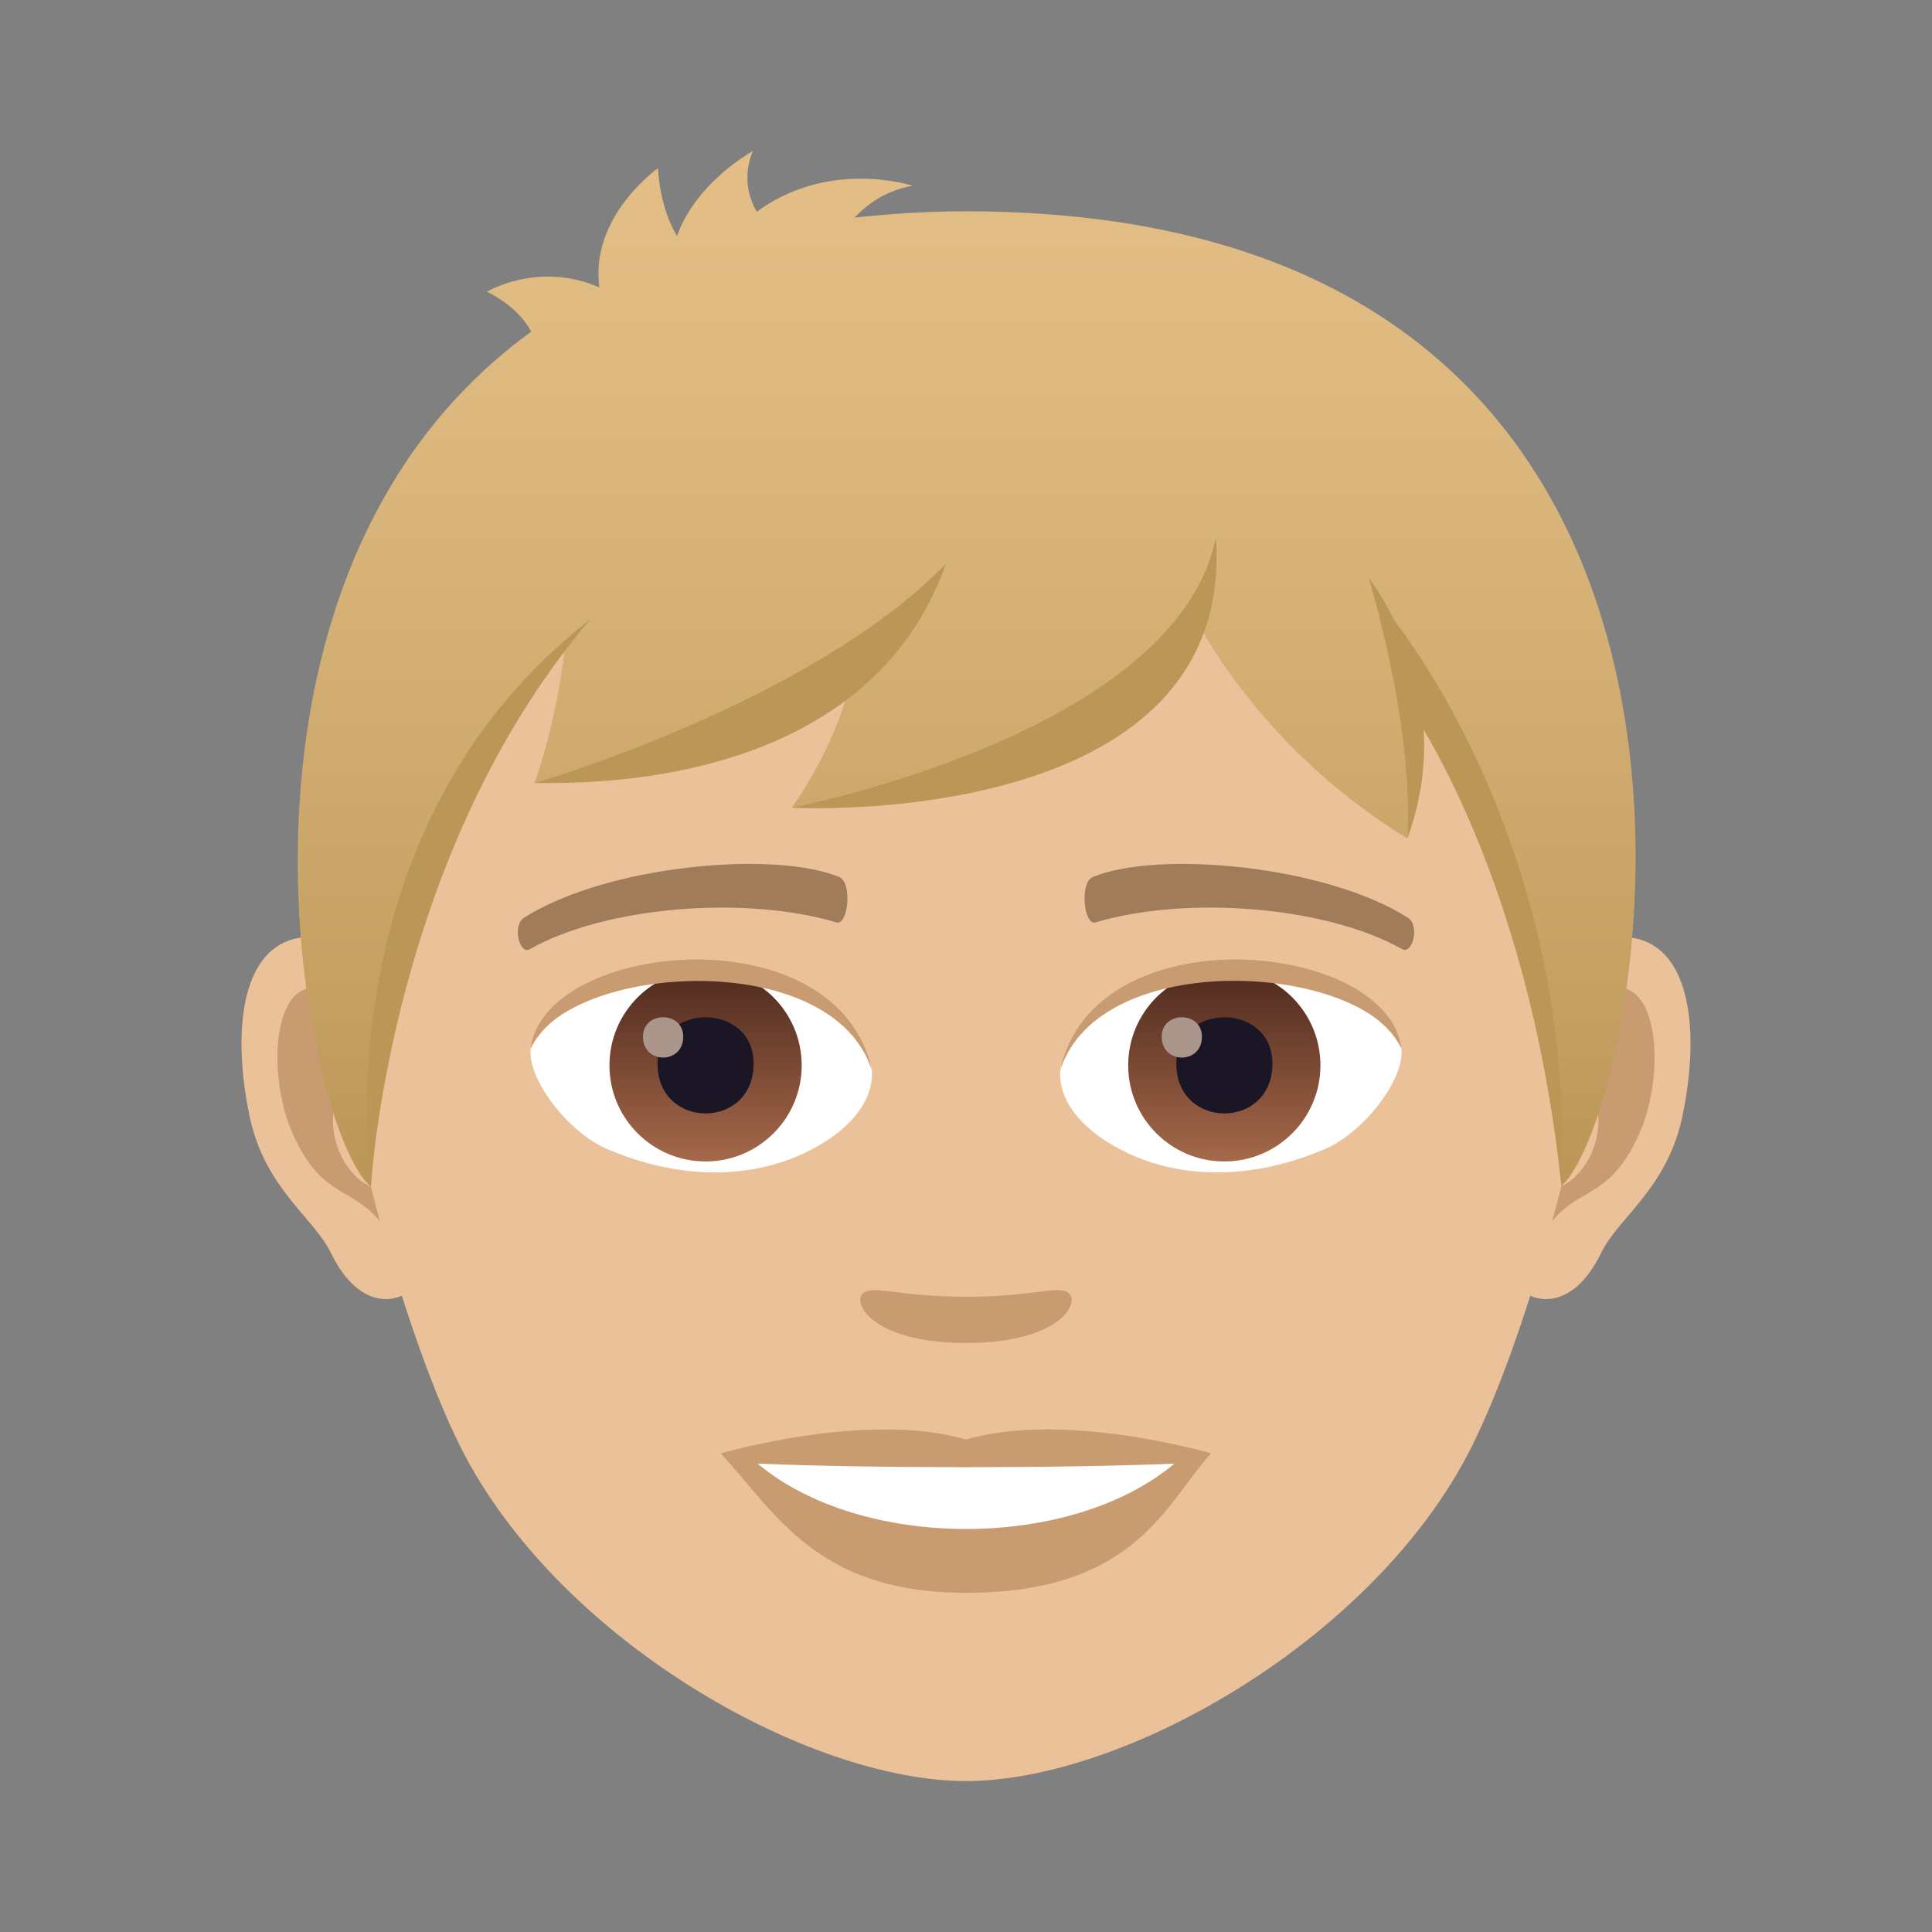 <?xml version="1.0" encoding="utf-8"?>
<!-- Generator: Adobe Illustrator 15.0.0, SVG Export Plug-In . SVG Version: 6.00 Build 0)  -->
<!DOCTYPE svg PUBLIC "-//W3C//DTD SVG 1.1//EN" "http://www.w3.org/Graphics/SVG/1.1/DTD/svg11.dtd">
<svg version="1.1" id="Layer_1" xmlns:x="http://ns.adobe.com/Extensibility/1.0/" xmlns:i="http://ns.adobe.com/AdobeIllustrator/10.0/" xmlns:graph="http://ns.adobe.com/Graphs/1.0/"
	 xmlns="http://www.w3.org/2000/svg" xmlns:xlink="http://www.w3.org/1999/xlink" xmlns:a="http://ns.adobe.com/AdobeSVGViewerExtensions/3.0/"
	 x="0px" y="0px" width="64px" height="64px" viewBox="0 0 64 64" enable-background="new 0 0 64 64" xml:space="preserve">
<rect x="0" y="0" width="64" height="64" fill="#808080" stroke="none"/>
<path id="Path_1335_" fill="#EBC199" d="M10.668,31.057c2.656,0.324,4.572,9.297,2.904,11.664c-0.234,0.332-1.604,0.859-2.617-1.23
	c-0.563-1.156-2.184-2.123-2.686-4.51C7.625,33.922,8.027,30.734,10.668,31.057z"/>
<path id="Path_1334_" fill="#C99B71" d="M10.74,32.777c0.693,0.219,1.449,1.285,1.859,3.055c-2.422-0.525-1.816,3.545,0.287,3.621
	c-0.018,0.41-0.045,0.832-0.096,1.273c-1.014-1.484-2.043-0.889-3.064-3.1C8.807,35.635,9.025,32.234,10.74,32.777z"/>
<path id="Path_1333_" fill="#EBC199" d="M53.33,31.057c-2.654,0.324-4.572,9.297-2.9,11.664c0.232,0.332,1.602,0.859,2.617-1.23
	c0.563-1.156,2.182-2.123,2.684-4.51C56.375,33.922,55.973,30.732,53.33,31.057z"/>
<path id="Path_1332_" fill="#C99B71" d="M51.402,35.826c0.41-1.766,1.164-2.83,1.855-3.049c1.717-0.545,1.936,2.857,1.016,4.85
	c-1.02,2.211-2.051,1.615-3.064,3.1c-0.051-0.443-0.078-0.865-0.096-1.275C53.195,39.352,53.793,35.332,51.402,35.826z"/>
<path fill="#EBC199" d="M32.002,8C17.49,8,10.498,18.979,11.375,34.244c0.176,3.07,2.078,10.088,3.877,13.682
	C18.428,54.27,26.717,59,32,59c5.279,0,13.578-4.73,16.75-11.074c1.801-3.594,3.703-10.611,3.877-13.682
	C53.506,18.979,46.514,8,32.002,8z"/>
<path id="Path_1331_" fill="#C99B71" d="M35.383,42.822c-0.357-0.25-1.199,0.135-3.383,0.135s-3.025-0.385-3.385-0.135
	c-0.428,0.303,0.256,1.666,3.385,1.666S35.814,43.125,35.383,42.822z"/>
<path id="Path_1330_" fill="#C99B71" d="M32,47.688c-3.271-0.963-8.121,0.457-8.121,0.457c1.846,2.012,3.199,4.619,8.121,4.619
	c5.637,0,6.598-2.963,8.123-4.619C40.123,48.145,35.27,46.721,32,47.688z"/>
<path id="Path_1329_" fill="#FFFFFF" d="M25.096,48.484c3.432,2.879,10.357,2.896,13.809,0
	C35.248,48.641,28.779,48.643,25.096,48.484z"/>
<path id="Path_1328_" fill="#FFFFFF" d="M28.871,35.354c0.119,0.932-0.512,2.035-2.262,2.861c-1.111,0.527-3.424,1.146-6.461-0.135
	c-1.361-0.574-2.688-2.363-2.568-3.352C19.227,31.625,27.33,31.17,28.871,35.354z"/>
<linearGradient id="Oval_1_" gradientUnits="userSpaceOnUse" x1="-424.865" y1="476.408" x2="-424.865" y2="477.378" gradientTransform="matrix(6.57 0 0 -6.57 2814.78 3168.528)">
	<stop  offset="0" style="stop-color:#A6694A"/>
	<stop  offset="1" style="stop-color:#4F2A1E"/>
	<a:midPointStop  offset="0" style="stop-color:#A6694A"/>
	<a:midPointStop  offset="0.5" style="stop-color:#A6694A"/>
	<a:midPointStop  offset="1" style="stop-color:#4F2A1E"/>
</linearGradient>
<circle id="Oval_190_" fill="url(#Oval_1_)" cx="23.373" cy="35.291" r="3.184"/>
<path id="Path_1327_" fill="#1A1626" d="M21.781,35.232c0,2.203,3.184,2.203,3.184,0C24.965,33.188,21.781,33.188,21.781,35.232z"/>
<path id="Path_1326_" fill="#AB968C" d="M21.299,34.342c0,0.922,1.334,0.922,1.334,0C22.633,33.484,21.299,33.484,21.299,34.342z"/>
<path id="Path_1325_" fill="#C99B71" d="M28.887,35.477c-1.293-4.156-10.107-3.543-11.307-0.748
	C18.023,31.152,27.785,30.207,28.887,35.477z"/>
<path id="Path_1324_" fill="#FFFFFF" d="M35.131,35.354c-0.121,0.932,0.512,2.035,2.262,2.861c1.109,0.527,3.422,1.146,6.461-0.135
	c1.361-0.574,2.688-2.363,2.568-3.352C44.777,31.625,36.67,31.17,35.131,35.354z"/>
<linearGradient id="Oval_2_" gradientUnits="userSpaceOnUse" x1="-424.949" y1="476.408" x2="-424.949" y2="477.378" gradientTransform="matrix(6.57 0 0 -6.57 2832.511 3168.528)">
	<stop  offset="0" style="stop-color:#A6694A"/>
	<stop  offset="1" style="stop-color:#4F2A1E"/>
	<a:midPointStop  offset="0" style="stop-color:#A6694A"/>
	<a:midPointStop  offset="0.5" style="stop-color:#A6694A"/>
	<a:midPointStop  offset="1" style="stop-color:#4F2A1E"/>
</linearGradient>
<circle id="Oval_189_" fill="url(#Oval_2_)" cx="40.557" cy="35.291" r="3.184"/>
<path id="Path_1323_" fill="#1A1626" d="M38.967,35.232c0,2.203,3.184,2.203,3.184,0C42.15,33.188,38.967,33.188,38.967,35.232z"/>
<path id="Path_1322_" fill="#AB968C" d="M38.482,34.342c0,0.922,1.334,0.922,1.334,0C39.816,33.484,38.482,33.484,38.482,34.342z"/>
<path id="Path_1321_" fill="#C99B71" d="M35.115,35.477c1.291-4.154,10.1-3.559,11.307-0.748
	C45.975,31.152,36.217,30.207,35.115,35.477z"/>
<path id="Path_1320_" fill="#A17C5B" d="M46.627,30.393c-2.738-1.729-8.254-2.23-10.414-1.346c-0.463,0.168-0.311,1.615,0.074,1.51
	c2.977-0.891,7.604-0.557,10.166,0.887C46.797,31.633,47.045,30.635,46.627,30.393z"/>
<path id="Path_1319_" fill="#A17C5B" d="M17.371,30.393c2.74-1.729,8.254-2.23,10.416-1.346c0.461,0.168,0.311,1.615-0.074,1.51
	c-2.982-0.891-7.602-0.557-10.17,0.889C17.203,31.633,16.955,30.635,17.371,30.393z"/>
<linearGradient id="SVGID_1_" gradientUnits="userSpaceOnUse" x1="32.022" y1="39.312" x2="32.022" y2="5">
	<stop  offset="0" style="stop-color:#BA9757"/>
	<stop  offset="0.227" style="stop-color:#C6A265"/>
	<stop  offset="0.705" style="stop-color:#DBB77D"/>
	<stop  offset="1" style="stop-color:#E3BE86"/>
	<a:midPointStop  offset="0" style="stop-color:#BA9757"/>
	<a:midPointStop  offset="0.4" style="stop-color:#BA9757"/>
	<a:midPointStop  offset="1" style="stop-color:#E3BE86"/>
</linearGradient>
<path fill="url(#SVGID_1_)" d="M31.996,7c-1.309,0-2.52,0.084-3.686,0.207c0.484-0.51,1.088-0.902,1.928-1.057
	C28.52,5.684,26.58,5.898,25.07,7.014C24.756,6.475,24.623,5.781,24.938,5c-2.105,1.279-2.506,2.822-2.506,2.822
	C21.83,6.848,21.797,5.57,21.797,5.57s-2.27,1.604-1.941,3.951c-2.027-0.885-3.73,0.145-3.73,0.145s0.994,0.428,1.473,1.32
	c-11.354,8.242-7.467,26.566-5.311,28.326c0,0,0.639-13.691,6.418-17.777c-0.313,2.584-1.003,4.408-1.003,4.408
	s5.671-0.896,10.665-4.083c-0.582,2.854-2.145,4.896-2.145,4.896s10.313-1.438,13.376-6.292c0,0,2.021,4.25,7.021,7.313
	c0,0,0.313-3.188-0.377-5.442c4.902,4.822,5.479,16.957,5.479,16.957C54.59,36.723,60.203,7,31.996,7z"/>
<path fill="#BA9757" d="M45.904,20.193l0.505,2.821c0,0,4.179,5.471,5.312,16.277C52.244,27.609,45.904,20.193,45.904,20.193z"/>
<path fill="#BA9757" d="M45.338,19.141c0,0,3.063,3.813,1.281,8.636C46.847,24,45.338,19.141,45.338,19.141z"/>
<path fill="#BA9757" d="M40.277,17.797c0.686,9.79-14.17,8.965-14.055,8.958C26.223,26.755,38.986,24.313,40.277,17.797z"/>
<path fill="#BA9757" d="M31.338,18.672c-2.791,7.895-13.033,7.214-13.636,7.271C17.702,25.943,26.856,23.292,31.338,18.672z"/>
<path fill="#BA9757" d="M19.557,20.516c-6.67,7.813-7.27,18.797-7.27,18.797S10.525,27.516,19.557,20.516z"/>
</svg>
